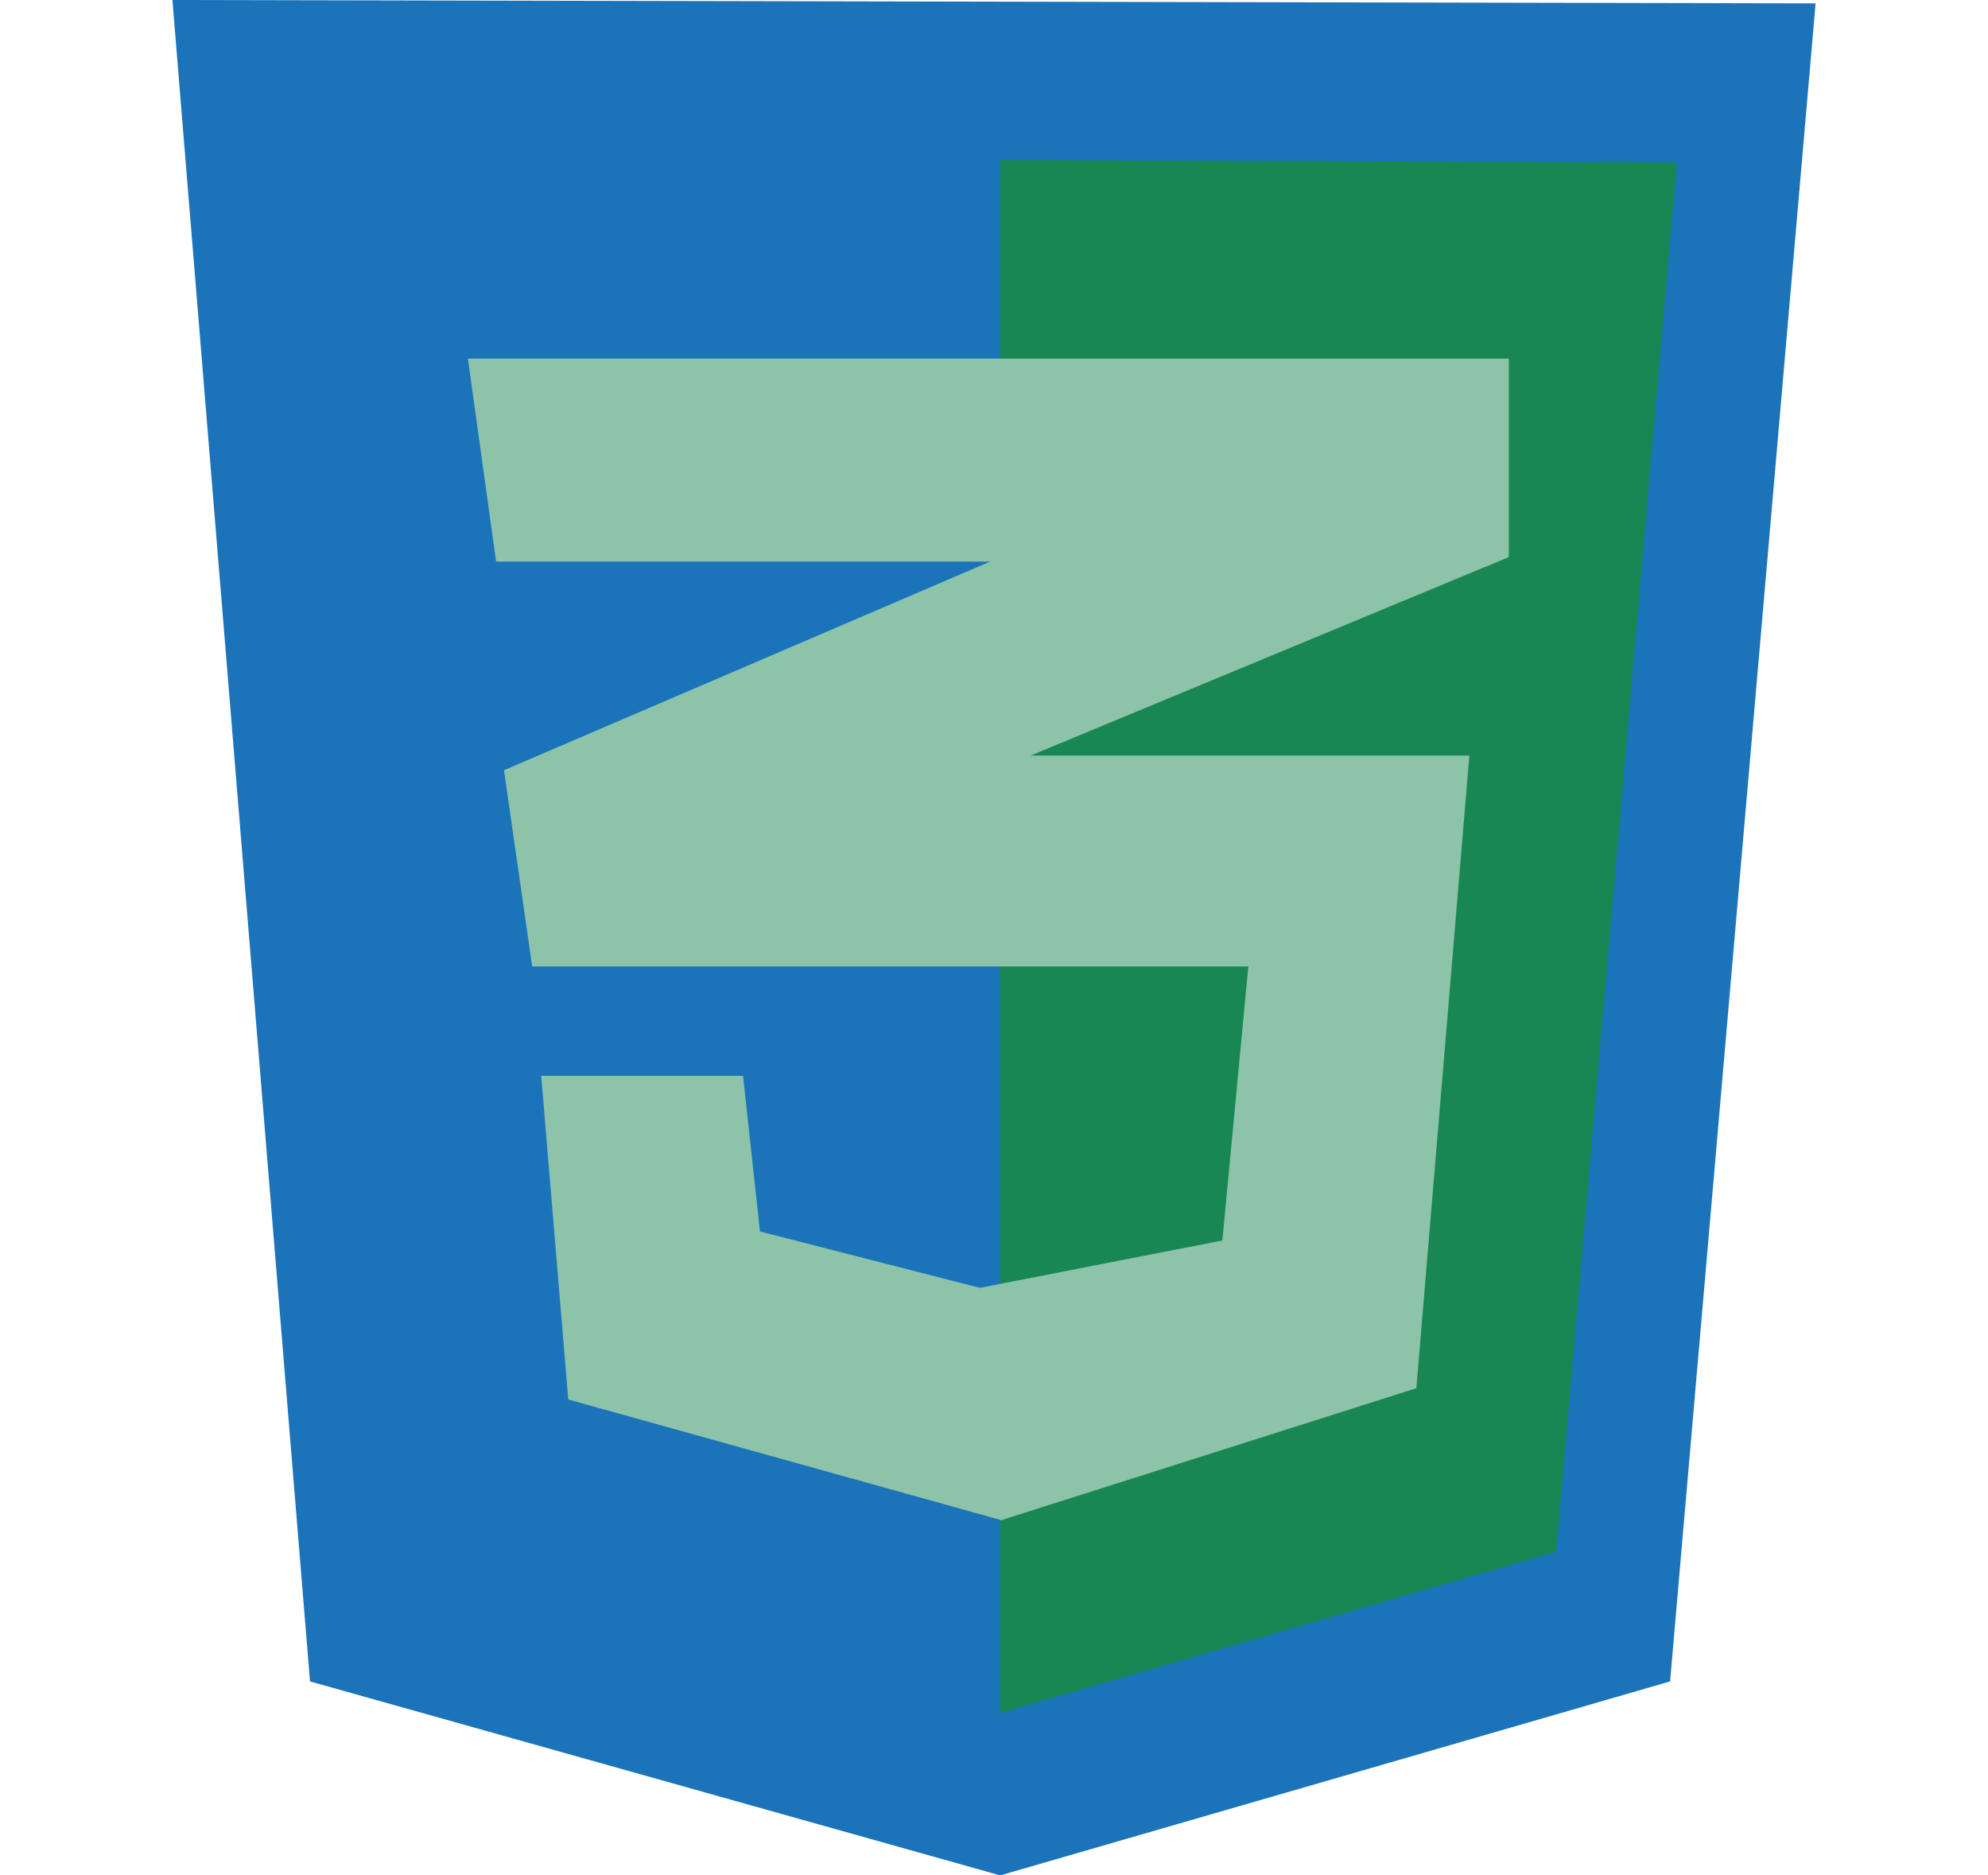 <svg fill="none" height="50" width="53" xmlns="http://www.w3.org/2000/svg" viewBox="0 0 124 141.53"><path d="M10.383 126.892L0 0l124 .255-10.979 126.637-50.553 14.638z" fill="#1b73ba"/><path d="M62.468 129.275V12.085l51.064.17-9.106 104.85z" fill="#198754"/><path d="M100.851 27.064H22.298l2.128 15.318h37.276l-36.68 15.745 2.127 14.808h54.043l-1.958 20.68-18.298 3.575-16.595-4.255-1.277-11.745H27.83l2.042 24.426 32.681 9.106 31.32-9.957 4-47.745H64.765l36.085-14.978z" fill="#8CC3A9"/></svg>